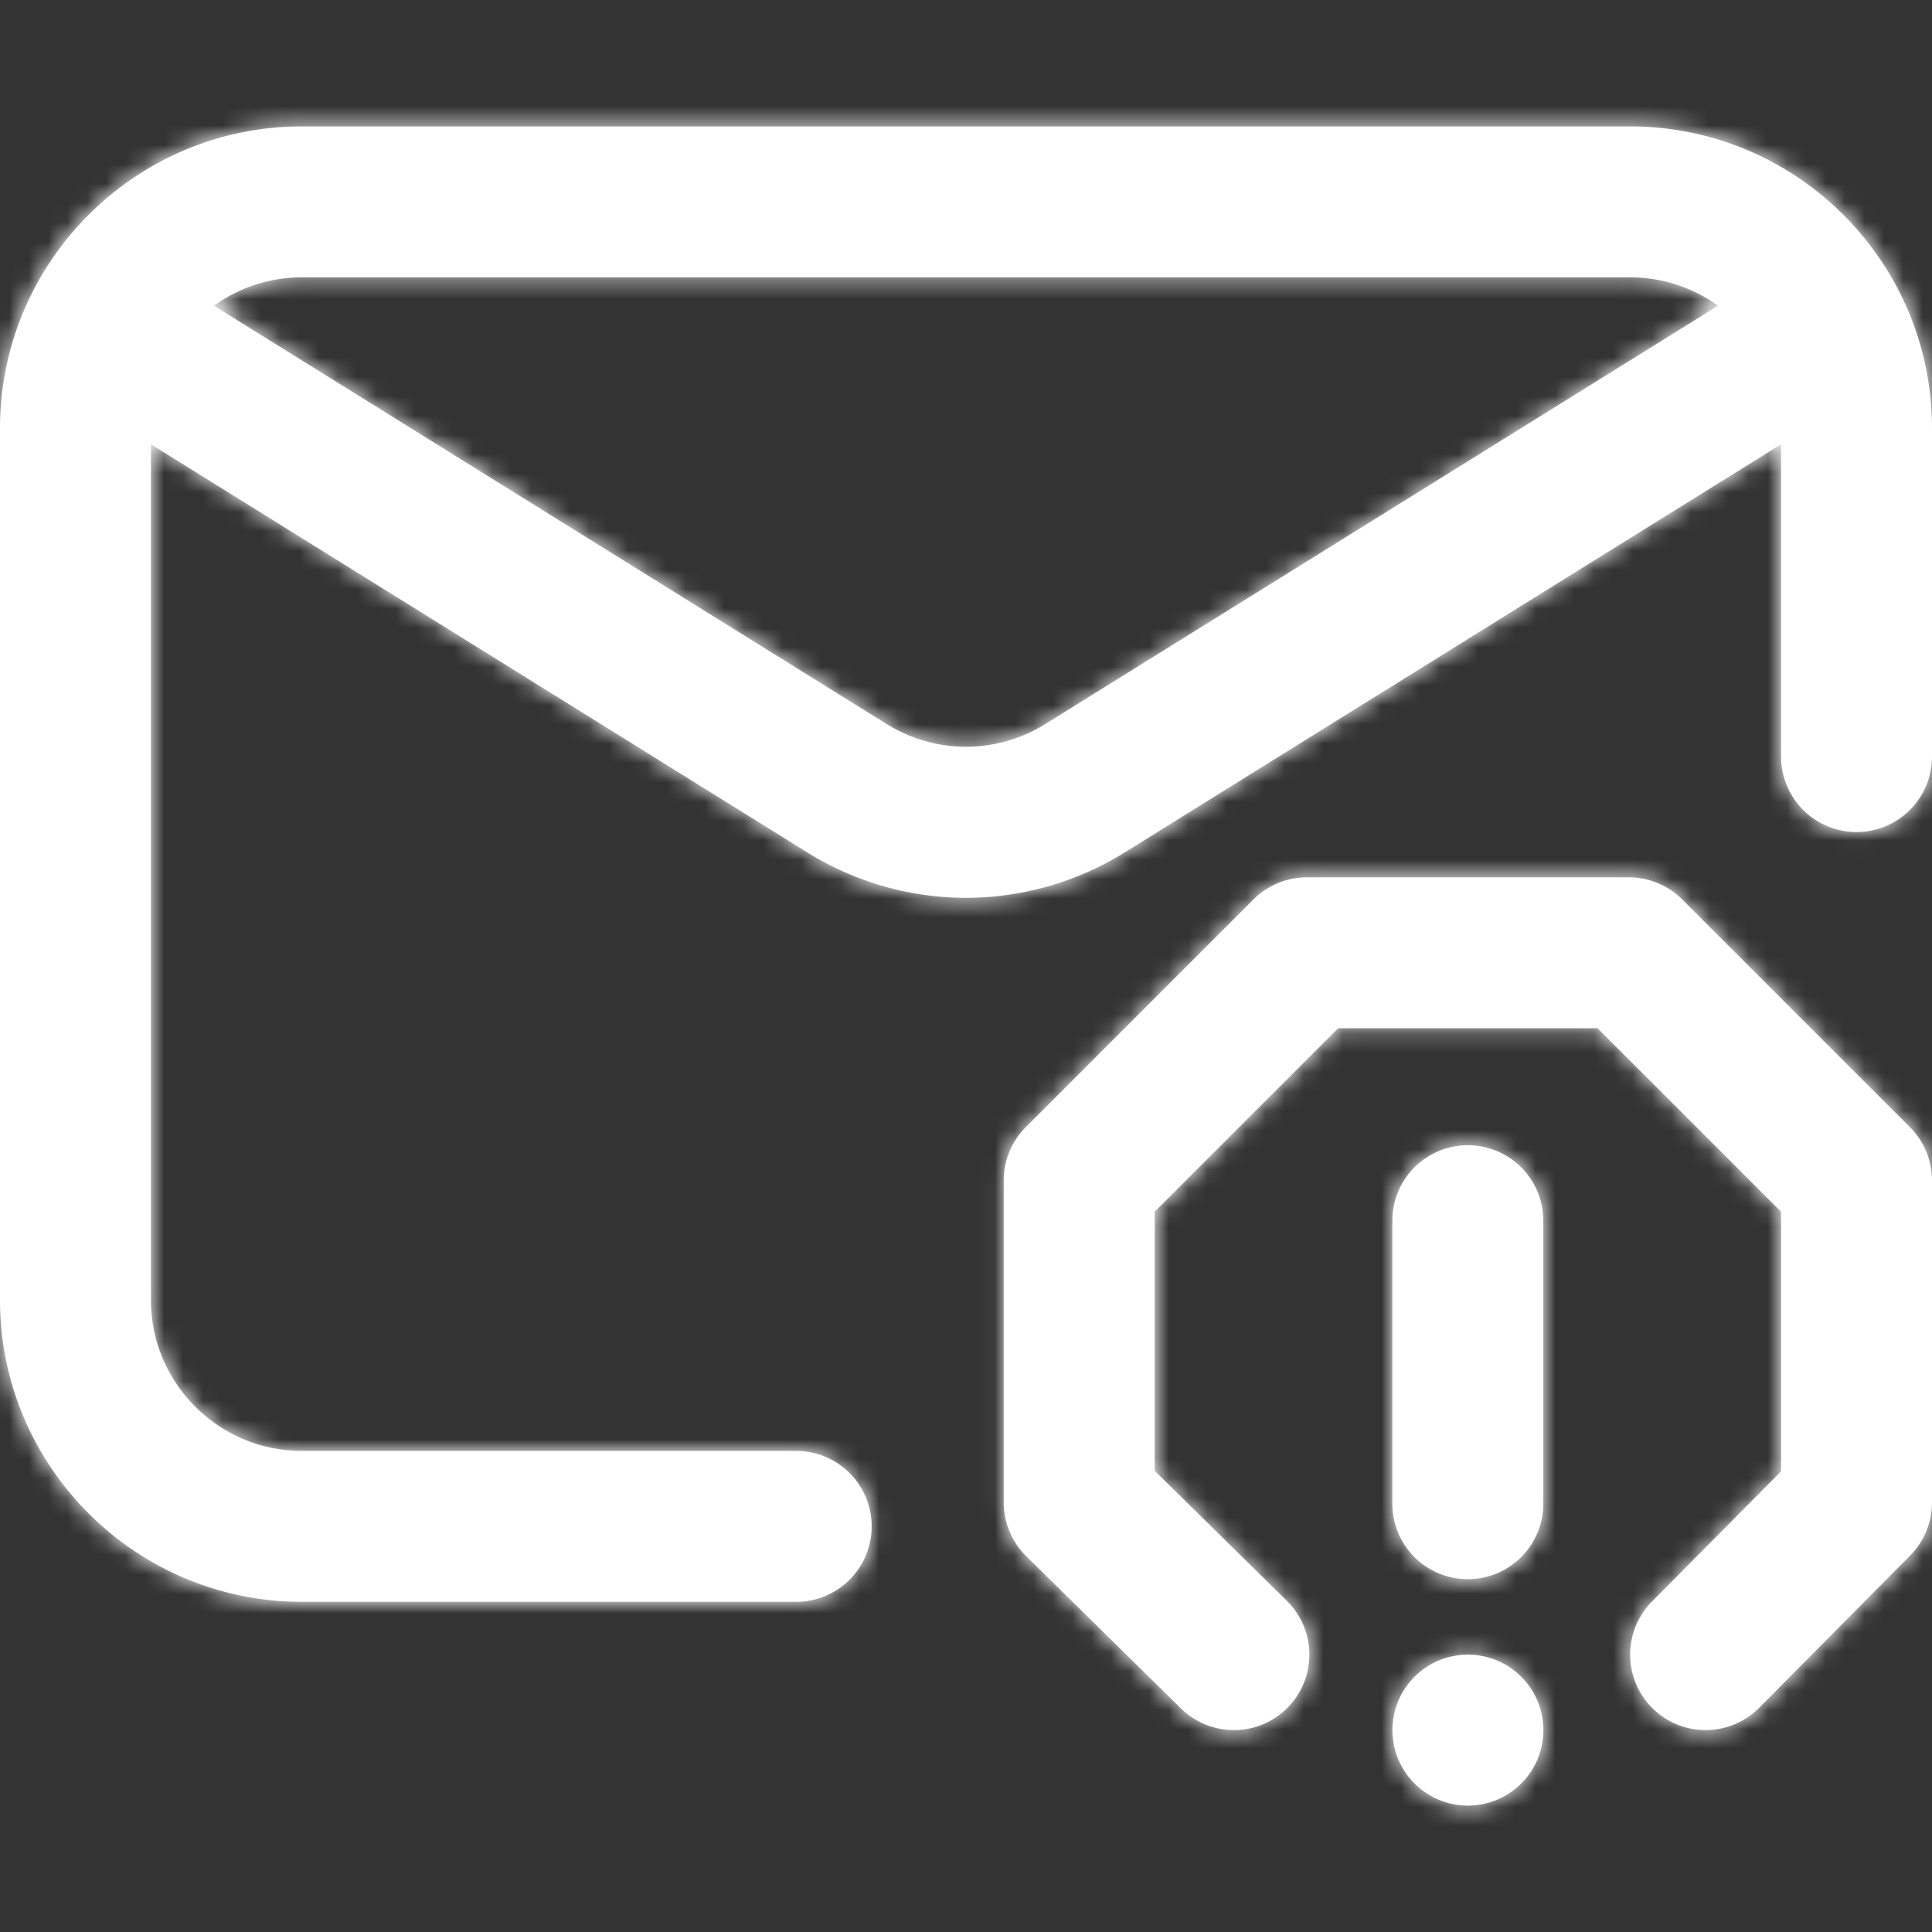 <svg xmlns="http://www.w3.org/2000/svg" xmlns:xlink="http://www.w3.org/1999/xlink" width="100" height="100" viewBox="0 0 100 100">
    <rect x="0" y="0" width="100" height="100" fill="#333333" stroke="none"/>
    <defs>
        <path id="a" d="M75.975 81.738a3.906 3.906 0 0 1-3.907-3.906V63.184a3.906 3.906 0 1 1 7.813 0v14.648a3.906 3.906 0 0 1-3.906 3.906zm.002 3.907a3.906 3.906 0 1 1 .004 7.812 3.906 3.906 0 0 1-.006-7.812h.002zm8.398-79.102c8.616 0 15.625 7.01 15.625 15.625V39.16a3.906 3.906 0 1 1-7.813 0V22.996L58.252 44.098A15.6 15.6 0 0 1 50 46.472a15.6 15.6 0 0 1-8.251-2.374L7.812 22.996v44.29c0 4.307 3.505 7.812 7.813 7.812h25.586a3.906 3.906 0 1 1 0 7.812H15.625C7.009 82.91 0 75.9 0 67.285V22.168C0 13.552 7.01 6.543 15.625 6.543h68.75zm-30.25 30.92l34.801-21.64a7.768 7.768 0 0 0-4.551-1.468h-68.75a7.768 7.768 0 0 0-4.551 1.469l34.8 21.64a7.764 7.764 0 0 0 8.251 0zm32.946 9.091L98.856 58.34A3.906 3.906 0 0 1 100 61.1v16.665c0 1.03-.407 2.02-1.133 2.751l-7.812 7.878a3.906 3.906 0 0 1-5.547-5.501l6.68-6.736v-13.44l-9.497-9.495h-13.43l-9.495 9.496v13.41l6.84 6.731a3.906 3.906 0 1 1-5.478 5.57L53.12 80.55a3.907 3.907 0 0 1-1.167-2.784V61.1c0-1.036.411-2.03 1.144-2.762L64.88 46.554a3.906 3.906 0 0 1 2.763-1.144h16.665c1.036 0 2.03.412 2.762 1.144z"/>
    </defs>
    <g fill="none" fill-rule="evenodd">
        <mask id="b" fill="#fff">
            <use xlink:href="#a"/>
        </mask>
        <use fill="#FFF" fill-rule="nonzero" xlink:href="#a"/>
        <g fill="#FFF" fill-rule="nonzero" mask="url(#b)">
            <path d="M0 0h100v100H0z"/>
        </g>
    </g>
</svg>
